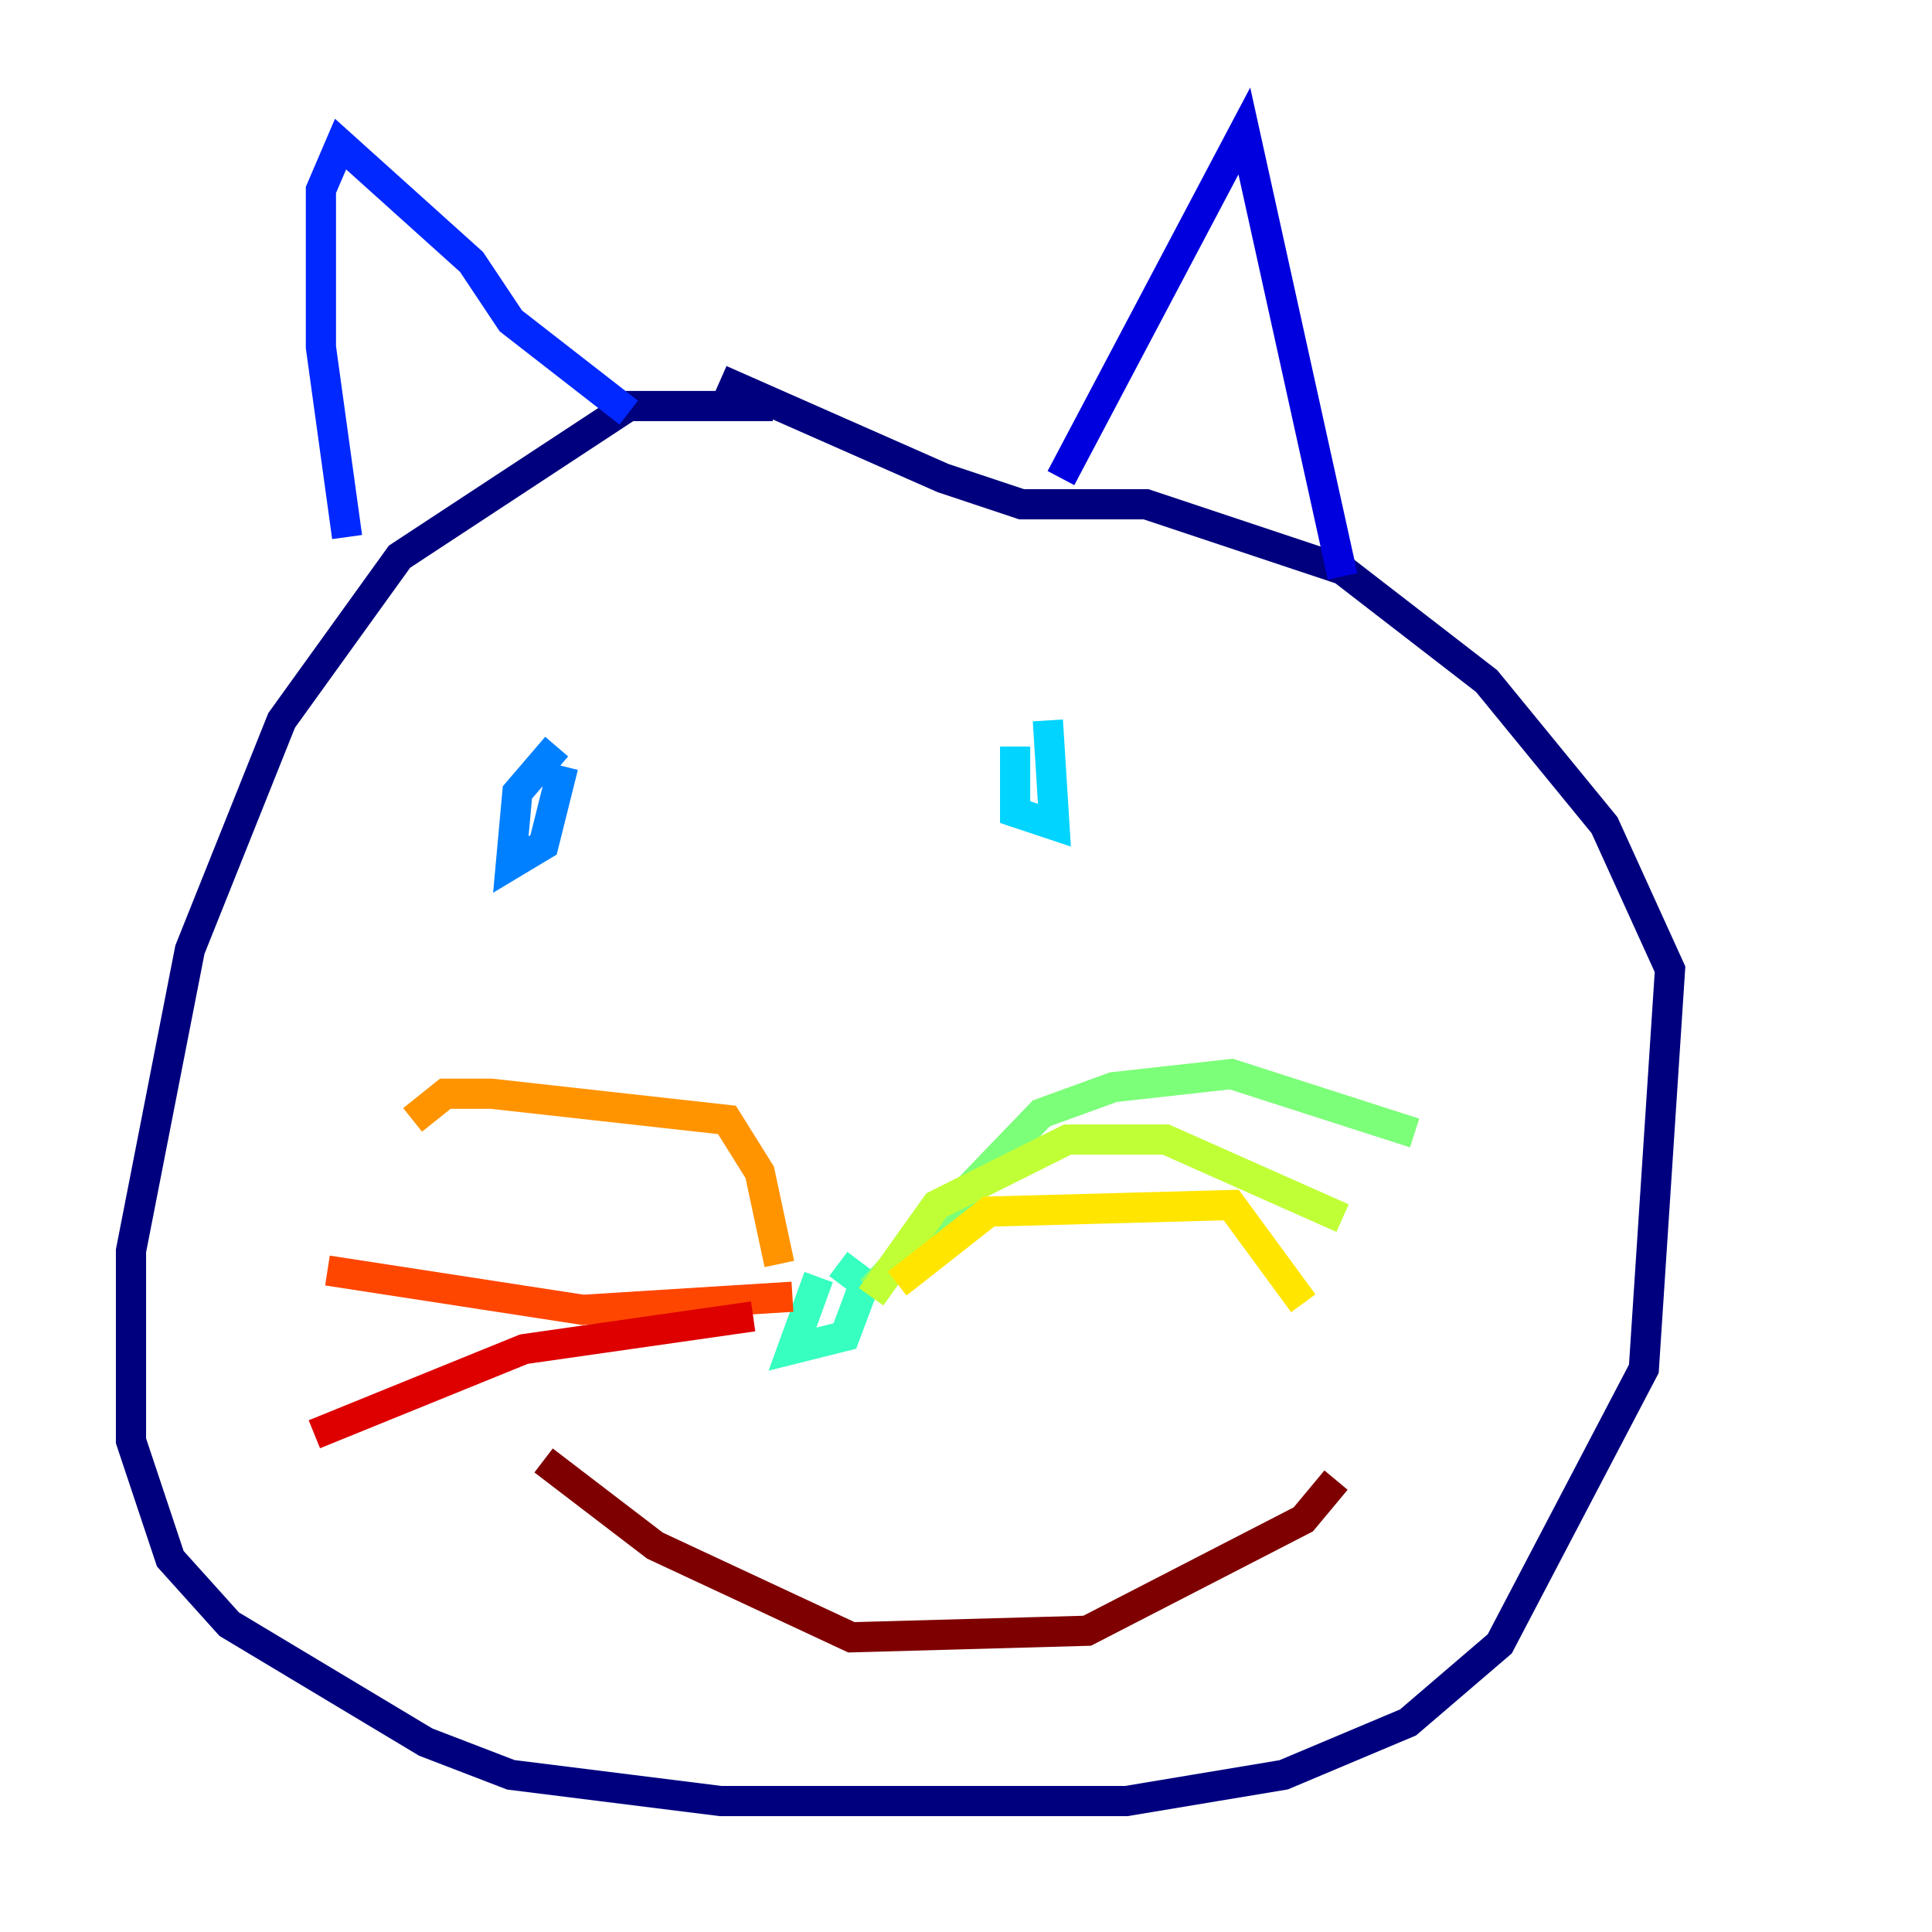 <?xml version="1.0" encoding="utf-8" ?>
<svg baseProfile="tiny" height="128" version="1.2" viewBox="0,0,128,128" width="128" xmlns="http://www.w3.org/2000/svg" xmlns:ev="http://www.w3.org/2001/xml-events" xmlns:xlink="http://www.w3.org/1999/xlink"><defs /><polyline fill="none" points="51.2,26.902 41.654,26.902 26.468,36.881 18.658,47.729 12.583,62.915 8.678,82.875 8.678,95.458 11.281,103.268 15.186,107.607 28.203,115.417 33.844,117.586 47.729,119.322 74.63,119.322 85.044,117.586 93.288,114.115 99.363,108.909 108.909,90.685 110.644,64.217 106.305,54.671 98.495,45.125 88.949,37.749 75.932,33.41 67.688,33.41 62.481,31.675 47.729,25.166" stroke="#00007f" stroke-width="2" /><polyline fill="none" points="70.291,31.675 82.441,8.678 88.949,38.183" stroke="#0000de" stroke-width="2" /><polyline fill="none" points="41.654,27.336 33.844,21.261 31.241,17.356 22.563,9.546 21.261,12.583 21.261,22.997 22.997,35.58" stroke="#0028ff" stroke-width="2" /><polyline fill="none" points="36.881,49.464 34.278,52.502 33.844,57.275 36.014,55.973 37.315,50.766" stroke="#0080ff" stroke-width="2" /><polyline fill="none" points="67.254,49.464 67.254,53.803 69.858,54.671 69.424,47.729" stroke="#00d4ff" stroke-width="2" /><polyline fill="none" points="54.237,84.61 52.502,89.383 55.973,88.515 57.275,85.044 55.539,83.742" stroke="#36ffc0" stroke-width="2" /><polyline fill="none" points="57.709,85.478 68.99,73.763 73.763,72.027 81.573,71.159 93.722,75.064" stroke="#7cff79" stroke-width="2" /><polyline fill="none" points="57.709,85.912 62.047,79.837 70.725,75.498 77.234,75.498 88.949,80.705" stroke="#c0ff36" stroke-width="2" /><polyline fill="none" points="59.444,85.044 65.519,80.271 81.573,79.837 86.346,86.346" stroke="#ffe500" stroke-width="2" /><polyline fill="none" points="51.634,83.742 50.332,77.668 48.163,74.197 32.542,72.461 29.505,72.461 27.336,74.197" stroke="#ff9400" stroke-width="2" /><polyline fill="none" points="52.502,85.912 38.617,86.78 21.695,84.176" stroke="#ff4600" stroke-width="2" /><polyline fill="none" points="49.898,87.214 34.712,89.383 20.827,95.024" stroke="#de0000" stroke-width="2" /><polyline fill="none" points="36.014,96.759 43.39,102.4 56.407,108.475 72.027,108.041 86.346,100.664 88.515,98.061" stroke="#7f0000" stroke-width="2" /></svg>